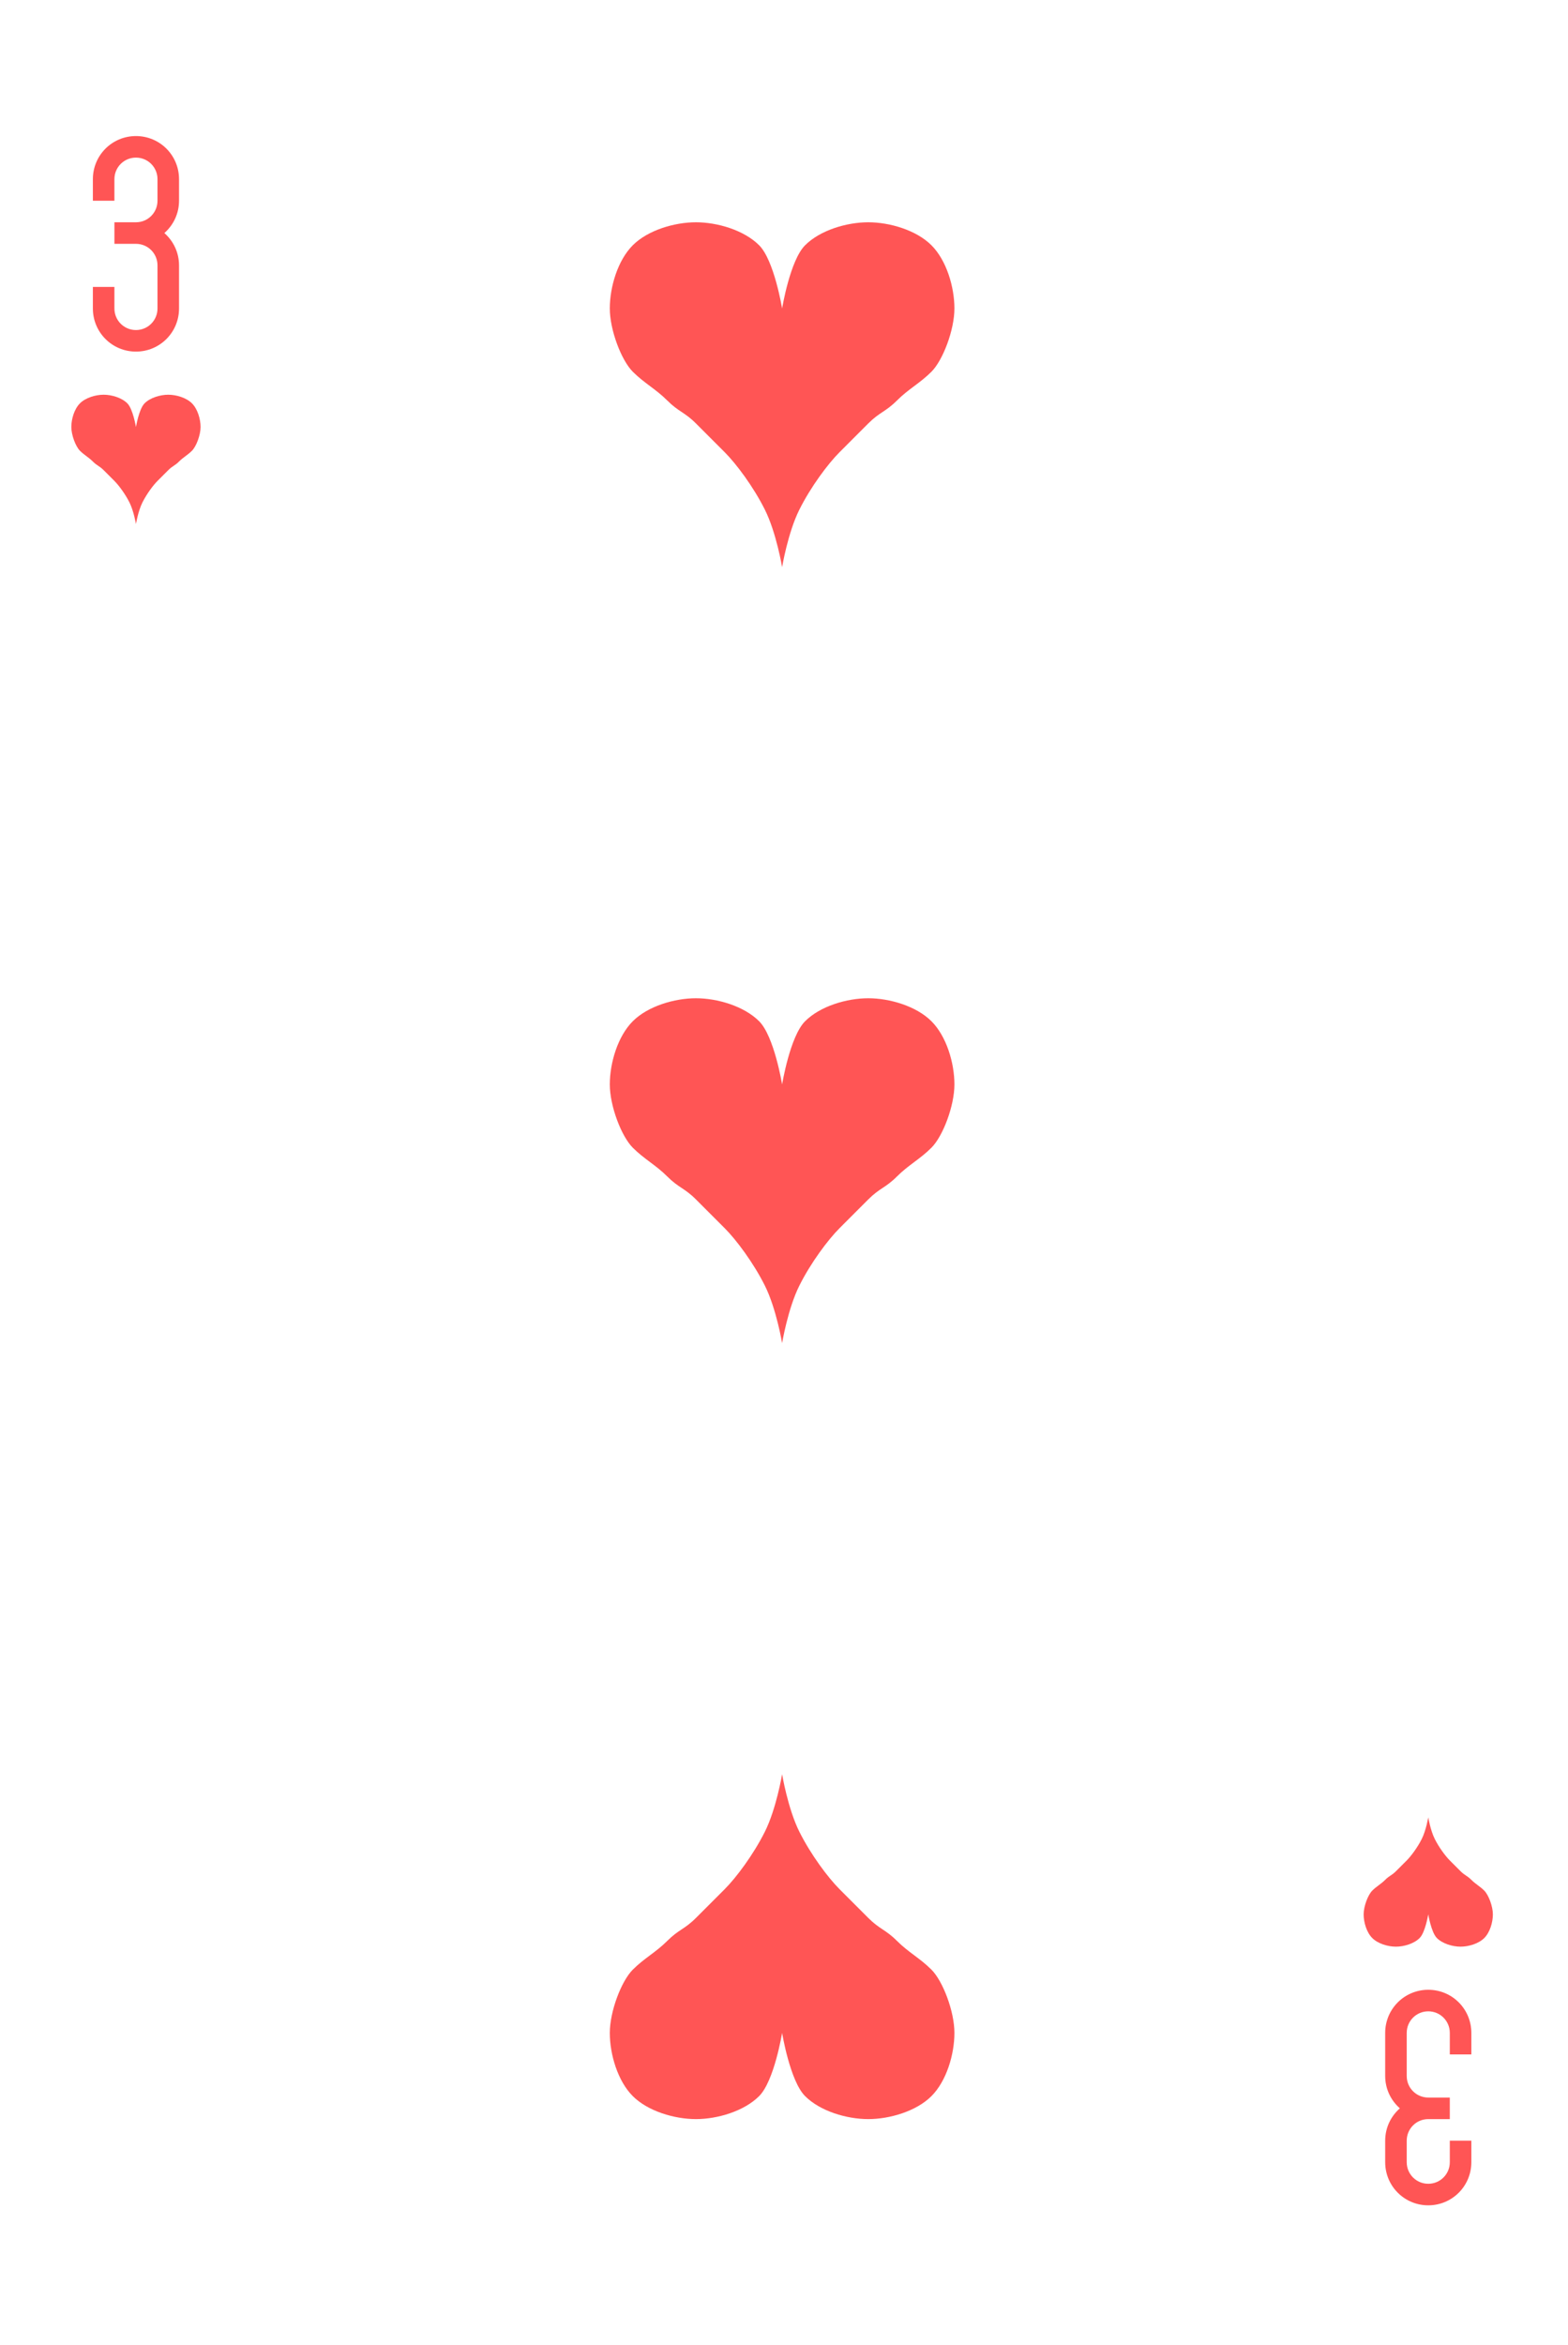 <?xml version="1.0" encoding="UTF-8" standalone="no"?><!DOCTYPE svg PUBLIC "-//W3C//DTD SVG 1.1//EN" "http://www.w3.org/Graphics/SVG/1.1/DTD/svg11.dtd"><svg width="100%" height="100%" viewBox="0 0 273 408" version="1.1" xmlns="http://www.w3.org/2000/svg" xmlns:xlink="http://www.w3.org/1999/xlink" xml:space="preserve" xmlns:serif="http://www.serif.com/" style="fill-rule:evenodd;clip-rule:evenodd;stroke-linejoin:round;stroke-miterlimit:1.414;"><g><g id="g144"><path id="path146" d="M136.171,188.671c0,0 1.365,-8.365 4,-11c2.635,-2.636 7.273,-4 11,-4c3.727,0 8.365,1.365 11,4c2.636,2.635 4,7.273 4,11c0,3.727 -2,9 -4,11c-2,2.001 -3.999,3 -6,5.001c-2,2 -3,2 -5,3.999c-2,2.001 -3,3 -5,5.001c-2,2 -5,6 -7,9.999c-2,4 -3,10 -3,10c0,0 -1,-6 -3,-10c-2,-3.999 -5,-8 -7,-9.999c-2,-2.001 -3,-3 -5,-5.001c-2,-2 -3,-2 -5,-3.999c-2,-2.001 -4,-3 -6,-5.001c-2,-2 -4,-7.273 -4,-11c0,-3.727 1.365,-8.365 4,-11c2.635,-2.636 7.273,-4 11,-4c3.727,0 8.365,1.365 11,4c2.636,2.635 4,11 4,11" style="fill:#f55;fill-rule:nonzero;"/><path id="path148" d="M23.671,74.296c0,0 0.512,-3.136 1.5,-4.125c0.989,-0.988 2.728,-1.5 4.125,-1.5c1.397,0 3.137,0.512 4.125,1.5c0.989,0.989 1.5,2.728 1.5,4.125c0,1.397 -0.75,3.375 -1.5,4.125c-0.75,0.75 -1.5,1.125 -2.25,1.875c-0.75,0.75 -1.125,0.75 -1.875,1.5c-0.75,0.75 -1.125,1.125 -1.875,1.875c-0.75,0.75 -1.875,2.25 -2.625,3.75c-0.75,1.5 -1.125,3.75 -1.125,3.75c0,0 -0.375,-2.25 -1.125,-3.75c-0.75,-1.5 -1.875,-3 -2.625,-3.75c-0.75,-0.75 -1.125,-1.125 -1.875,-1.875c-0.75,-0.75 -1.125,-0.75 -1.875,-1.5c-0.75,-0.75 -1.5,-1.125 -2.25,-1.875c-0.75,-0.75 -1.5,-2.728 -1.5,-4.125c0,-1.397 0.512,-3.136 1.5,-4.125c0.989,-0.988 2.728,-1.5 4.125,-1.5c1.397,0 3.137,0.512 4.125,1.5c0.989,0.989 1.5,4.125 1.5,4.125" style="fill:#f55;fill-rule:nonzero;"/><path id="path150" d="M248.671,333.046c0,0 0.512,3.137 1.5,4.125c0.989,0.989 2.728,1.5 4.125,1.5c1.397,0 3.137,-0.511 4.125,-1.5c0.989,-0.988 1.5,-2.728 1.5,-4.125c0,-1.397 -0.75,-3.375 -1.5,-4.125c-0.75,-0.75 -1.5,-1.125 -2.25,-1.875c-0.75,-0.75 -1.125,-0.75 -1.875,-1.5c-0.75,-0.75 -1.125,-1.125 -1.875,-1.875c-0.75,-0.75 -1.875,-2.25 -2.625,-3.75c-0.75,-1.5 -1.125,-3.75 -1.125,-3.75c0,0 -0.375,2.25 -1.125,3.75c-0.75,1.5 -1.875,3 -2.625,3.75c-0.75,0.75 -1.125,1.125 -1.875,1.875c-0.75,0.75 -1.125,0.75 -1.875,1.5c-0.75,0.75 -1.5,1.125 -2.25,1.875c-0.75,0.75 -1.5,2.728 -1.5,4.125c0,1.397 0.512,3.137 1.5,4.125c0.989,0.989 2.728,1.5 4.125,1.5c1.397,0 3.137,-0.511 4.125,-1.5c0.989,-0.988 1.5,-4.125 1.5,-4.125" style="fill:#f55;fill-rule:nonzero;"/><path id="path152" d="M23.671,23.671c-4.155,0 -7.5,3.345 -7.5,7.5l0,3.75l3.75,0l0,-3.75c0,-2.077 1.673,-3.75 3.75,-3.75c2.078,0 3.75,1.673 3.75,3.75l0,3.75c0,2.078 -1.672,3.75 -3.75,3.75l-3.75,0l0,3.75l3.75,0c2.078,0 3.75,1.673 3.75,3.75l0,7.5c0,2.078 -1.672,3.75 -3.75,3.75c-2.077,0 -3.75,-1.672 -3.75,-3.75l0,-3.75l-3.75,0l0,3.75c0,4.155 3.345,7.5 7.5,7.5c4.155,0 7.5,-3.345 7.5,-7.5l0,-7.5c0,-2.25 -0.992,-4.252 -2.554,-5.625c1.562,-1.372 2.554,-3.372 2.554,-5.625l0,-3.75c0,-4.155 -3.345,-7.5 -7.5,-7.5" style="fill:#f55;fill-rule:nonzero;"/><path id="path154" d="M136.171,53.671c0,0 1.365,-8.365 4,-11c2.635,-2.636 7.273,-4 11,-4c3.727,0 8.365,1.365 11,4c2.636,2.635 4,7.273 4,11c0,3.727 -2,9 -4,11c-2,2.001 -3.999,3 -6,5.001c-2,2 -3,2 -5,3.999c-2,2.001 -3,3 -5,5.001c-2,2 -5,6 -7,9.999c-2,4 -3,10 -3,10c0,0 -1,-6 -3,-10c-2,-3.999 -5,-8 -7,-9.999c-2,-2.001 -3,-3 -5,-5.001c-2,-2 -3,-2 -5,-3.999c-2,-2.001 -4,-3 -6,-5.001c-2,-2 -4,-7.273 -4,-11c0,-3.727 1.365,-8.365 4,-11c2.635,-2.636 7.273,-4 11,-4c3.727,0 8.365,1.365 11,4c2.636,2.635 4,11 4,11" style="fill:#f55;fill-rule:nonzero;"/><path id="path156" d="M136.171,353.671c0,0 1.365,8.365 4,11c2.635,2.636 7.273,4 11,4c3.727,0 8.365,-1.365 11,-4c2.636,-2.635 4,-7.273 4,-11c0,-3.727 -2,-9 -4,-11c-2,-2 -3.999,-3 -6,-5c-2,-2.001 -3,-2.001 -5,-4c-2,-2 -3,-3 -5,-5c-2,-2.001 -5,-6 -7,-10c-2,-4 -3,-10 -3,-10c0,0 -1,6 -3,10c-2,4 -5,8 -7,10c-2,2 -3,3 -5,5c-2,2 -3,2 -5,4c-2,2 -4,3 -6,5c-2,2 -4,7.273 -4,11c0,3.727 1.365,8.365 4,11c2.635,2.636 7.273,4 11,4c3.727,0 8.365,-1.365 11,-4c2.636,-2.635 4,-11 4,-11" style="fill:#f55;fill-rule:nonzero;"/><path id="path158" d="M248.671,383.671c4.155,0 7.5,-3.345 7.5,-7.5l0,-3.75l-3.75,0l0,3.75c0,2.078 -1.672,3.75 -3.75,3.75c-2.077,0 -3.75,-1.672 -3.75,-3.75l0,-3.75c0,-2.077 1.673,-3.75 3.75,-3.75l3.75,0l0,-3.75l-3.75,0c-2.077,0 -3.75,-1.672 -3.75,-3.75l0,-7.5c0,-2.077 1.673,-3.75 3.75,-3.75c2.078,0 3.75,1.673 3.75,3.75l0,3.75l3.75,0l0,-3.75c0,-4.155 -3.345,-7.5 -7.5,-7.5c-4.155,0 -7.5,3.345 -7.5,7.5l0,7.5c0,2.25 0.992,4.253 2.555,5.625c-1.563,1.373 -2.555,3.372 -2.555,5.625l0,3.75c0,4.155 3.345,7.5 7.5,7.5" style="fill:#f55;fill-rule:nonzero;"/></g></g></svg>